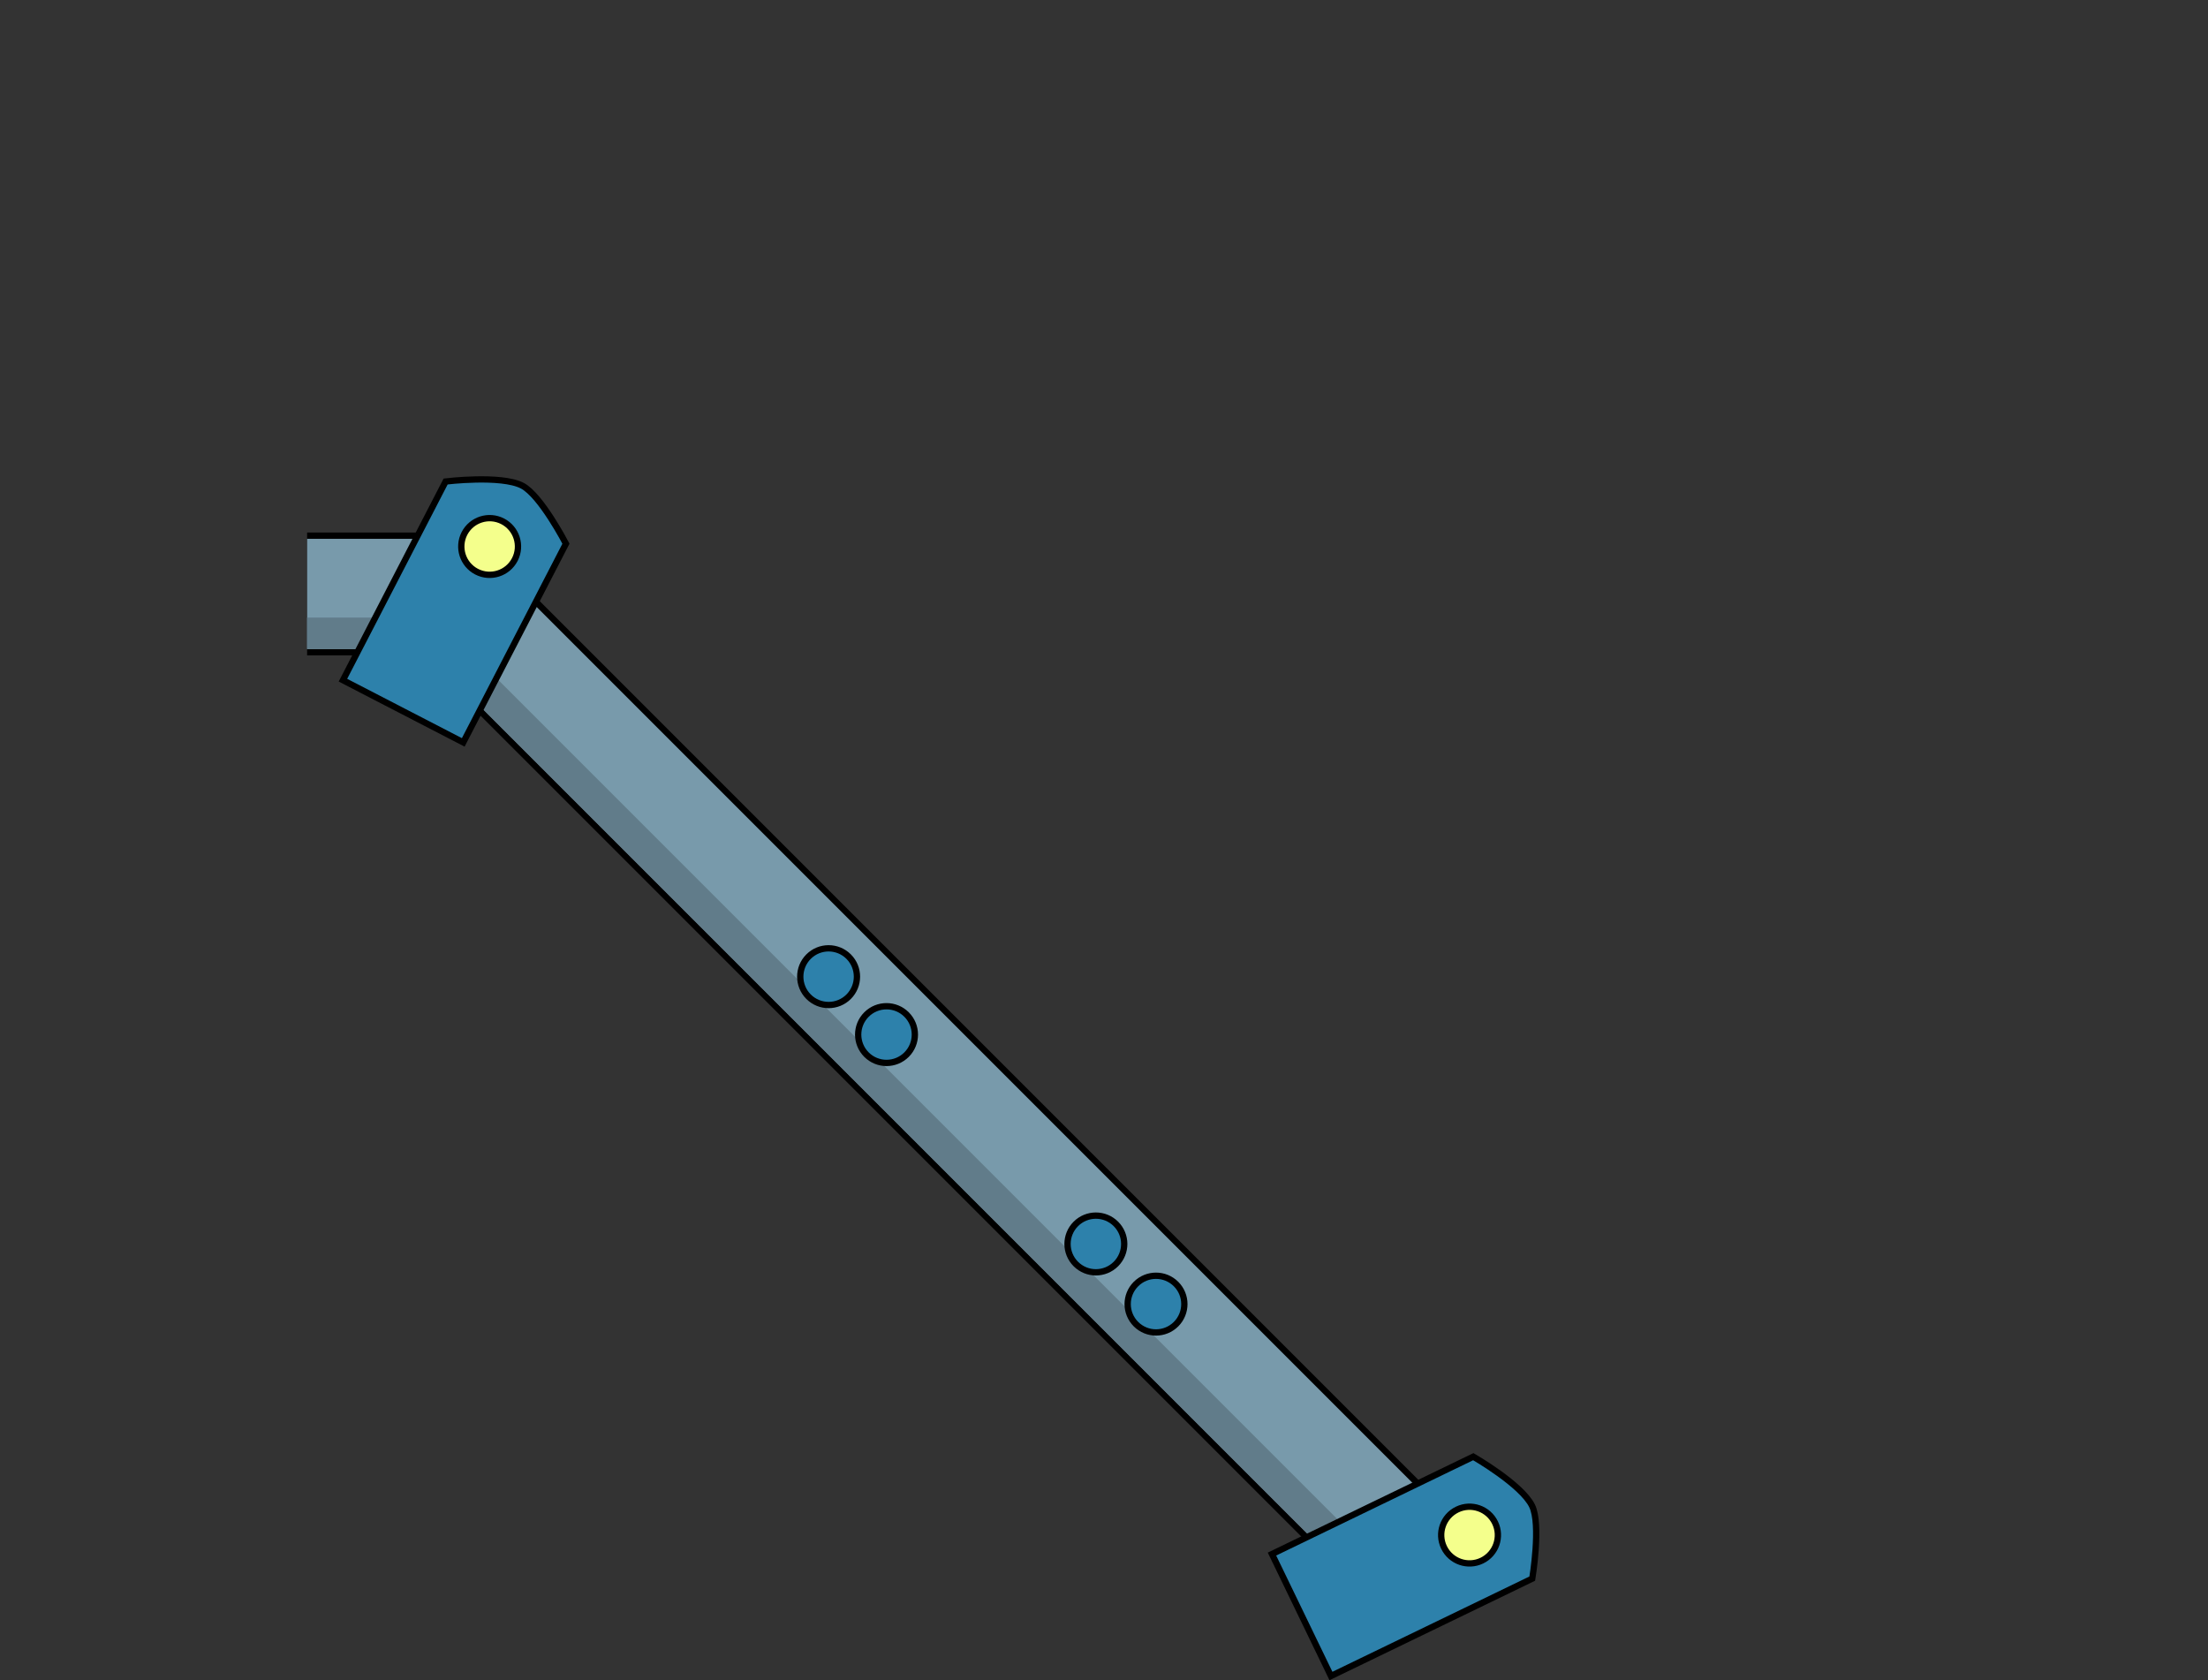 <svg version="1.1" xmlns="http://www.w3.org/2000/svg" xmlns:xlink="http://www.w3.org/1999/xlink" width="701" height="533.388" viewBox="0,0,701,533.388"><rect x="0" y="0" width="701" height="533.388" fill="#333333" stroke="none"/><g transform="translate(112.697,85.447)"><g data-paper-data="{&quot;isPaintingLayer&quot;:true}" fill-rule="nonzero" stroke-linecap="butt" stroke-linejoin="miter" stroke-miterlimit="10" stroke-dasharray="" stroke-dashoffset="0" style="mix-blend-mode: normal"><path d="M41.803,120.605h-55v-35h55z" data-paper-data="{&quot;index&quot;:null}" fill="#789aab" stroke="#000000" stroke-width="4"/><path d="M41.803,120.605h-57v-35h57z" data-paper-data="{&quot;index&quot;:null}" fill="#789aab" stroke="#000000" stroke-width="0"/><path d="M41.803,120.605h-57v-10h57z" data-paper-data="{&quot;index&quot;:null}" fill="#617c8a" stroke="none" stroke-width="0"/><path d="M-112.697,441.553v-527h701v527z" fill="none" stroke="none" stroke-width="0"/><path d="M314.8,413.85l-291.328,-291.328l24.749,-24.749l291.328,291.328z" data-paper-data="{&quot;index&quot;:null}" fill="#789aab" stroke="#000000" stroke-width="4"/><path d="M316.921,415.972l-296.985,-296.985l24.749,-24.749l296.985,296.985z" data-paper-data="{&quot;index&quot;:null}" fill="#789aab" stroke="#000000" stroke-width="0"/><path d="M316.921,415.972l-293.449,-293.449l7.071,-7.071l293.449,293.449z" data-paper-data="{&quot;index&quot;:null}" fill="#617c8a" stroke="none" stroke-width="0"/><path d="M156.735,230.963c-3.515,3.515 -9.213,3.515 -12.728,0c-3.515,-3.515 -3.515,-9.213 0,-12.728c3.515,-3.515 9.213,-3.515 12.728,0c3.515,3.515 3.515,9.213 0,12.728z" data-paper-data="{&quot;index&quot;:null}" fill="#2d81ab" stroke="#000000" stroke-width="2"/><path d="M175.12,249.348c-3.515,3.515 -9.213,3.515 -12.728,0c-3.515,-3.515 -3.515,-9.213 0,-12.728c3.515,-3.515 9.213,-3.515 12.728,0c3.515,3.515 3.515,9.213 0,12.728z" data-paper-data="{&quot;index&quot;:null}" fill="#2d81ab" stroke="#000000" stroke-width="2"/><path d="M241.588,315.816c-3.515,3.515 -9.213,3.515 -12.728,0c-3.515,-3.515 -3.515,-9.213 0,-12.728c3.515,-3.515 9.213,-3.515 12.728,0c3.515,3.515 3.515,9.213 0,12.728z" data-paper-data="{&quot;index&quot;:null}" fill="#2d81ab" stroke="#000000" stroke-width="2"/><path d="M260.68,334.907c-3.515,3.515 -9.213,3.515 -12.728,0c-3.515,-3.515 -3.515,-9.213 0,-12.728c3.515,-3.515 9.213,-3.515 12.728,0c3.515,3.515 3.515,9.213 0,12.728z" data-paper-data="{&quot;index&quot;:null}" fill="#2d81ab" stroke="#000000" stroke-width="2"/><path d="M-3.822,130.478l32.605,-63.071c0,0 17.602,-2.158 24.317,1.313c5.917,3.059 13.881,18.433 13.881,18.433l-32.605,63.071z" data-paper-data="{&quot;index&quot;:null}" fill="#2d81ab" stroke="#000000" stroke-width="2"/><path d="M38.622,96.033c-4.415,-2.283 -6.144,-7.712 -3.862,-12.128c2.283,-4.415 7.712,-6.144 12.128,-3.862c4.415,2.283 6.144,7.712 3.862,12.128c-2.283,4.415 -7.712,6.144 -12.128,3.862z" data-paper-data="{&quot;index&quot;:null}" fill="#f4ff8c" stroke="#000000" stroke-width="2"/><path d="M291.133,407.896l63.914,-30.919c0,0 15.38,8.829 18.671,15.633c2.901,5.996 0.054,23.075 0.054,23.075l-63.914,30.919z" data-paper-data="{&quot;index&quot;:null}" fill="#2d81ab" stroke="#000000" stroke-width="2"/><path d="M345.755,405.785c-2.165,-4.475 -0.292,-9.857 4.183,-12.021c4.475,-2.165 9.857,-0.292 12.021,4.183c2.165,4.475 0.292,9.857 -4.183,12.021c-4.475,2.165 -9.857,0.292 -12.021,-4.183z" data-paper-data="{&quot;index&quot;:null}" fill="#f4ff8c" stroke="#000000" stroke-width="2"/></g></g></svg>